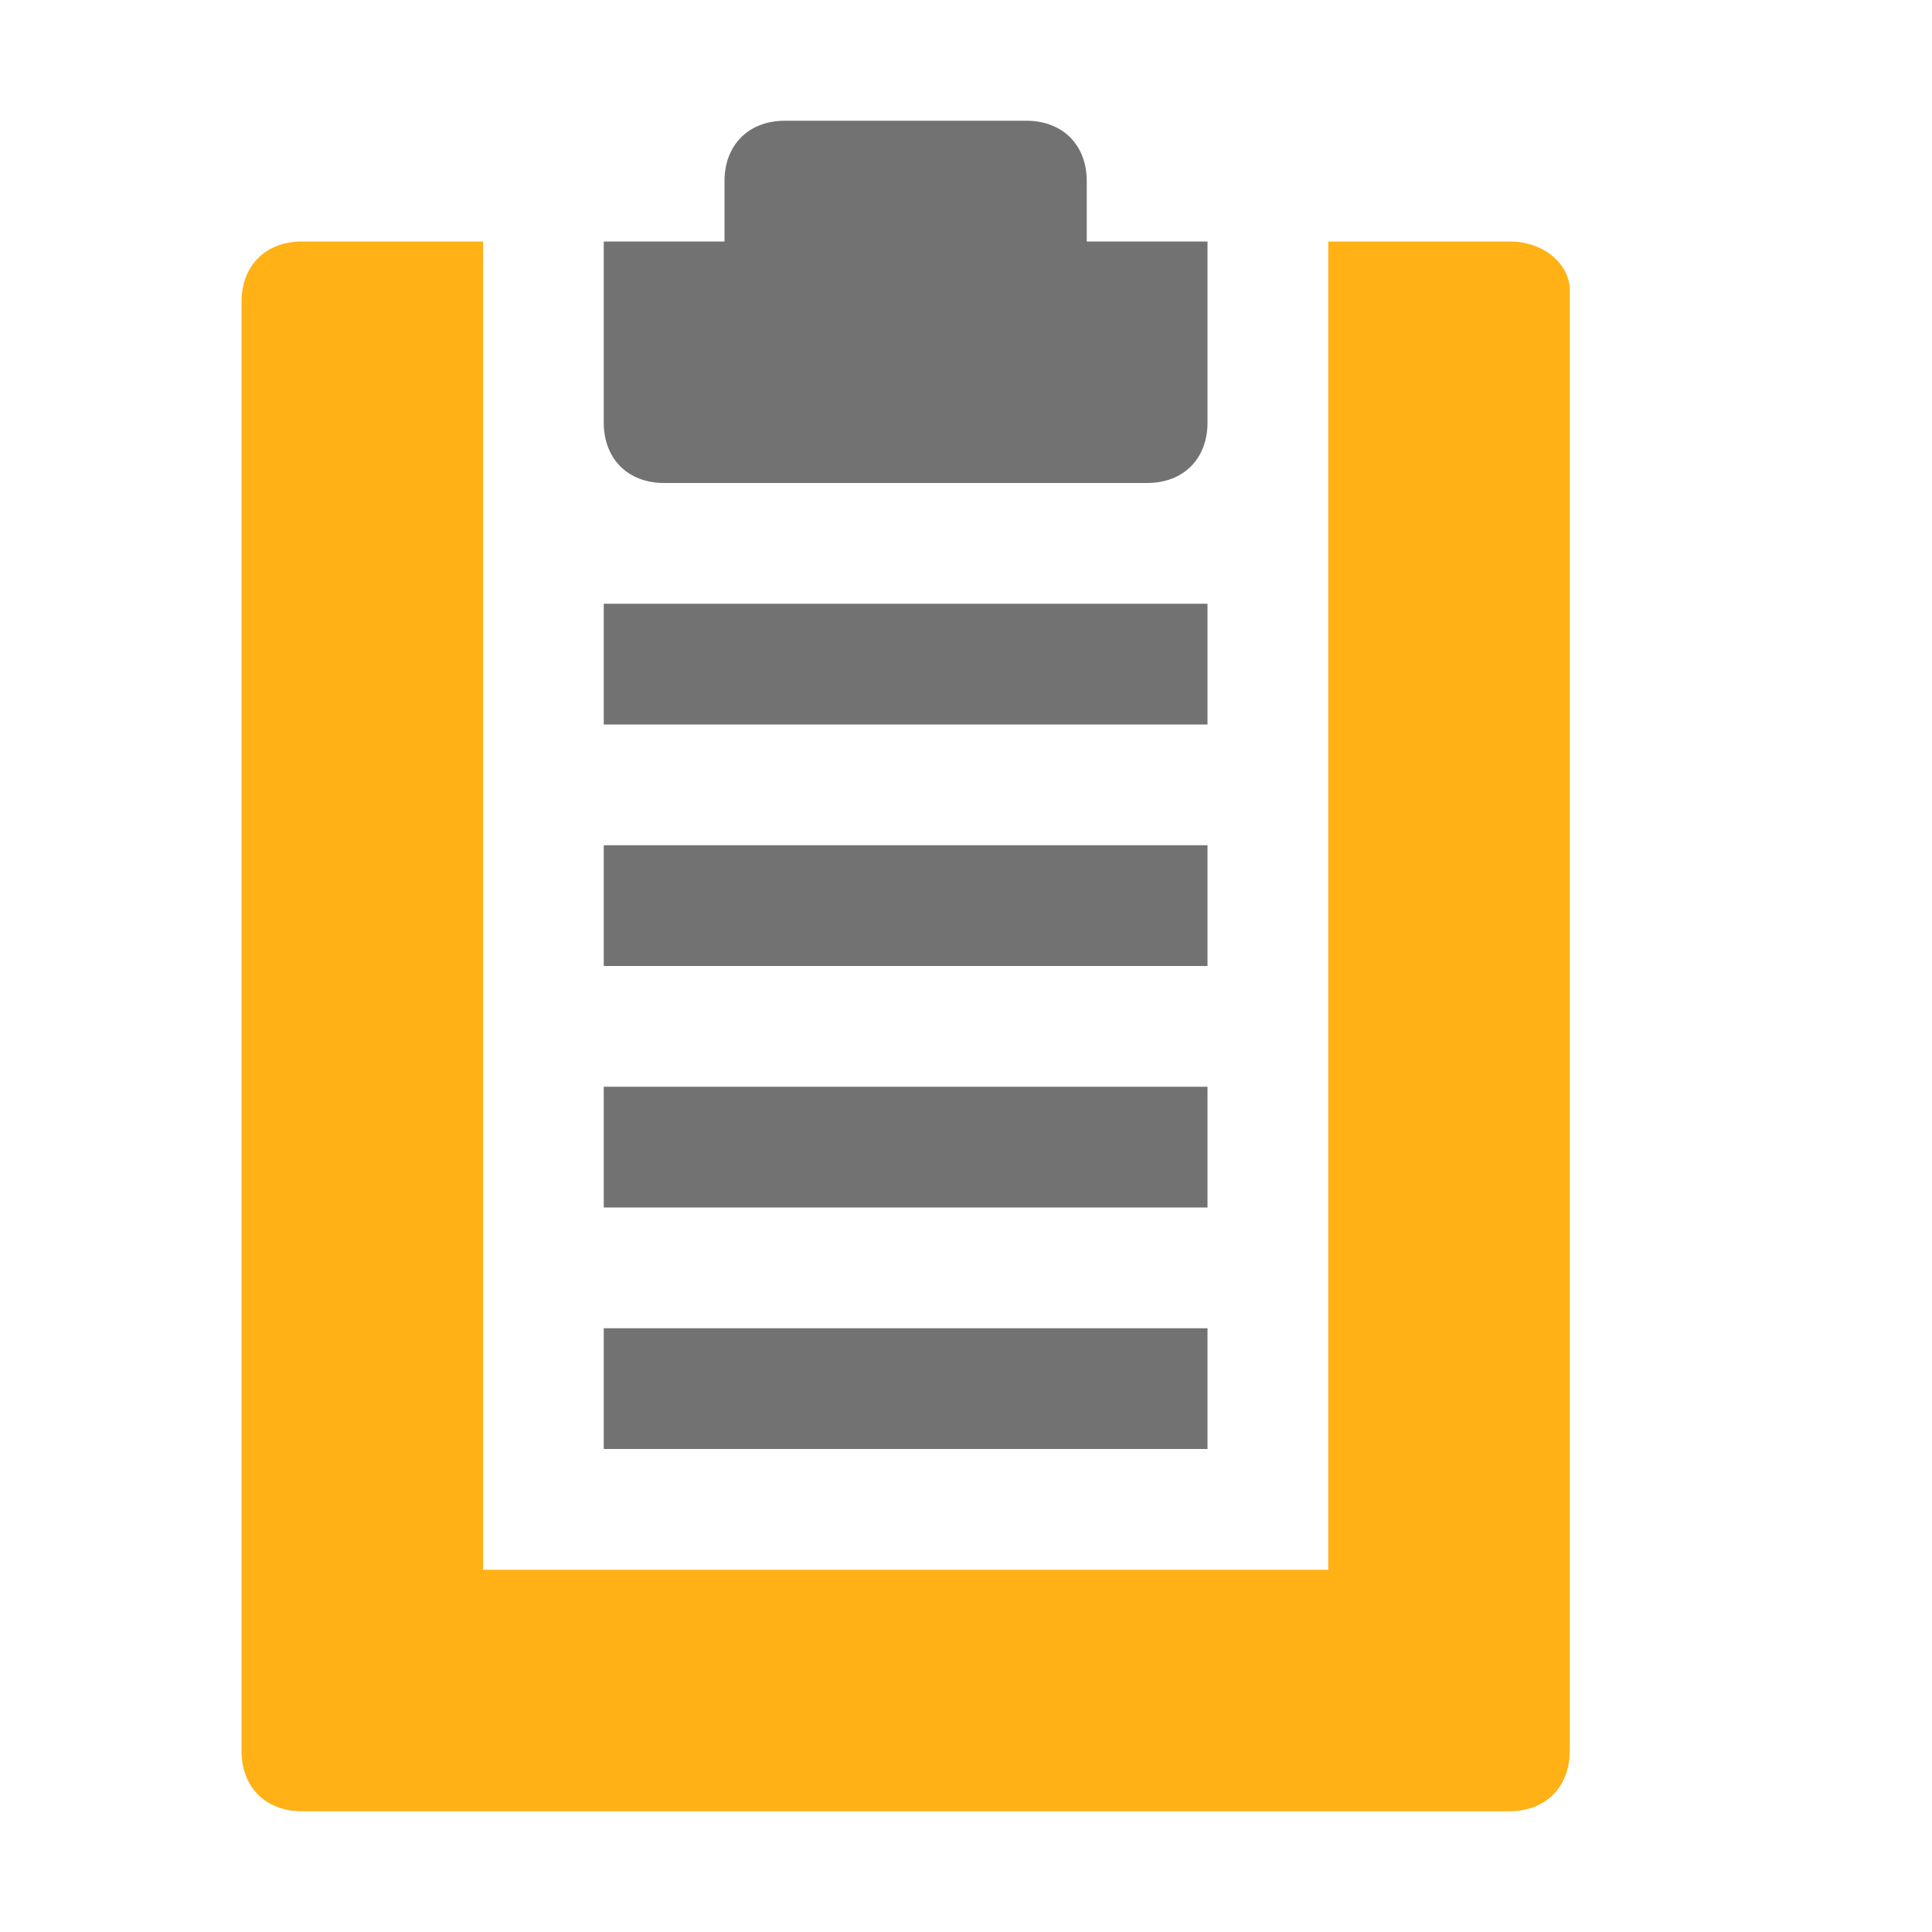 <?xml version="1.0" encoding="utf-8"?>
<!-- Generator: Adobe Illustrator 21.1.0, SVG Export Plug-In . SVG Version: 6.00 Build 0)  -->
<svg version="1.1" id="Layer_1" xmlns="http://www.w3.org/2000/svg" xmlns:xlink="http://www.w3.org/1999/xlink" x="0px" y="0px"
	 viewBox="0 0 32 32" style="enable-background:new 0 0 32 32;" xml:space="preserve">
<style type="text/css">
	.Black{fill:#727272;}
	.Yellow{fill:#FFB115;}
</style>
<path class="Yellow" d="M25,4h-3v22H8V4H5C4.4,4,4,4.4,4,5v24c0,0.6,0.4,1,1,1h17h3c0.6,0,1-0.4,1-1V4.8C26,4.4,25.6,4,25,4z"/>
<path class="Black" d="M18,4V3c0-0.6-0.4-1-1-1h-4c-0.6,0-1,0.4-1,1v1h-2v3c0,0.6,0.4,1,1,1h8c0.6,0,1-0.4,1-1V4H18z"/>
<rect x="10" y="10" class="Black" width="10" height="2"/>
<rect x="10" y="14" class="Black" width="10" height="2"/>
<rect x="10" y="18" class="Black" width="10" height="2"/>
<rect x="10" y="22" class="Black" width="10" height="2"/>
</svg>
